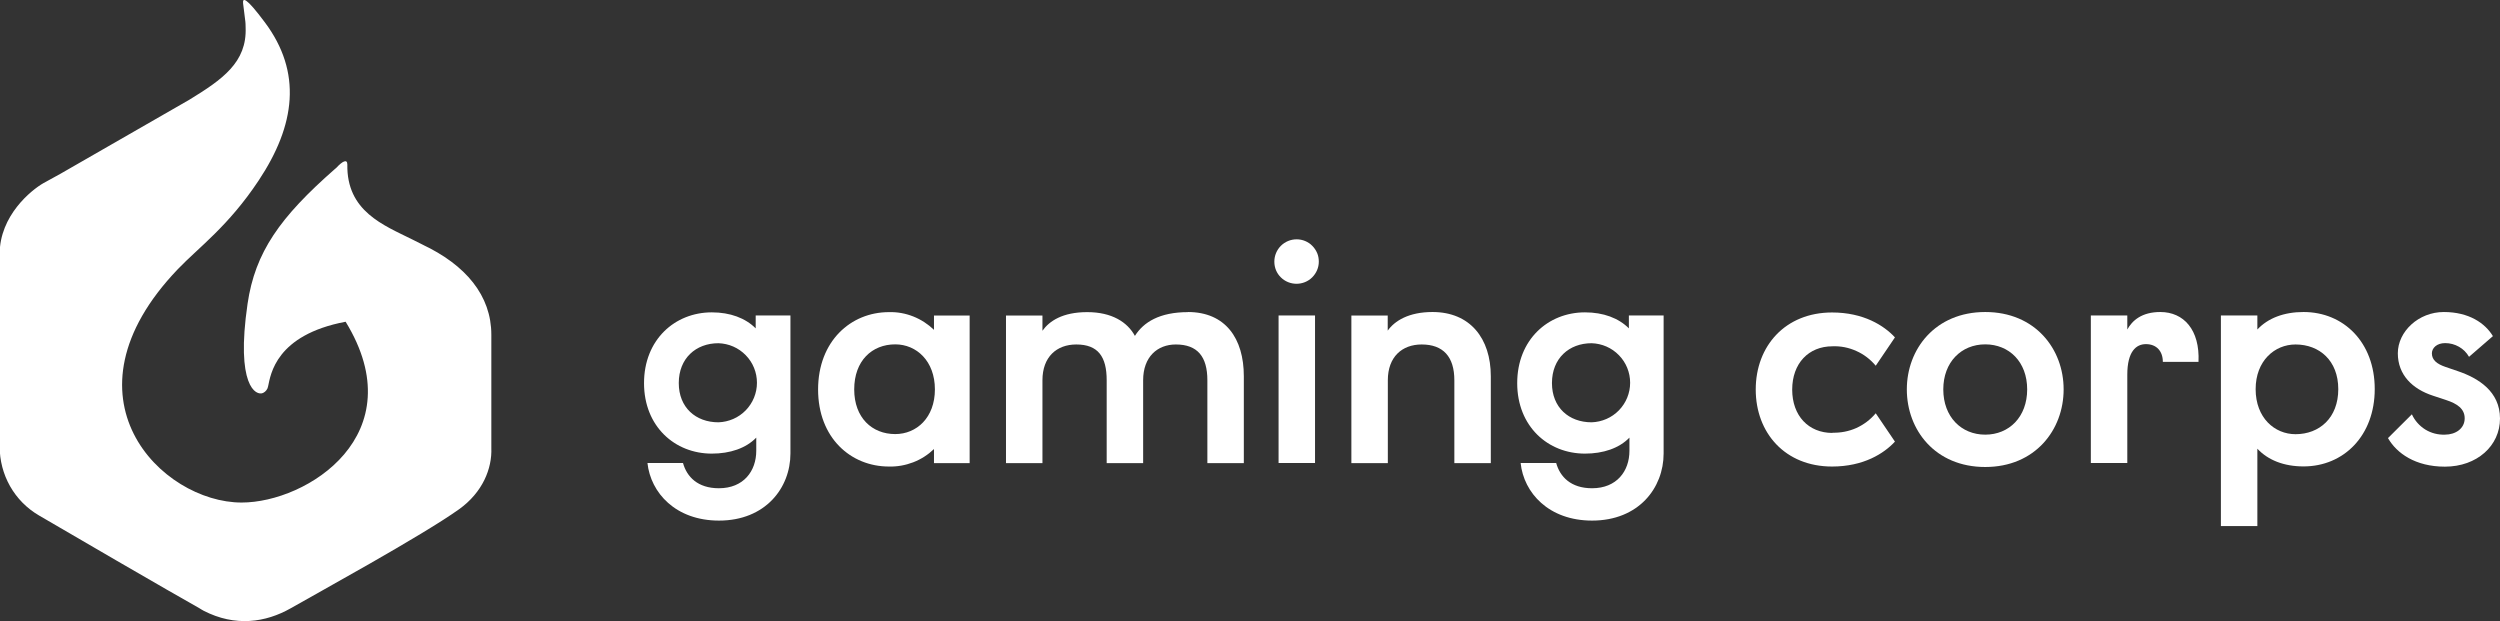 <?xml version="1.0" encoding="UTF-8"?>
<svg id="Layer_2" data-name="Layer 2" xmlns="http://www.w3.org/2000/svg" viewBox="0 0 218.74 54.35">
  <rect x="0" y="0" width="218.74" height="54.35" fill="#333333" stroke="none"/>
  <defs>
    <style>
      .cls-1 {
        fill: #fff;
        stroke-width: 0px;
      }
    </style>
  </defs>
  <g id="Layer_1-2" data-name="Layer 1">
    <g>
      <path class="cls-1" d="M36.97,21.4c-.18-.08.9.45-.9-.45-2.51-1.25-5.75-2.46-5.68-6.56,0-.5-.42-.3-.97.3-.04.04-.08.07-.12.1-4.81,4.22-6.98,7.28-7.64,11.79-1.05,7.19.74,8.09,1.36,7.8.12-.06.22-.14.29-.24.08-.1.13-.22.15-.35.22-1.01.66-4.48,6.78-5.64,6.04,9.86-3.36,15.82-9.1,15.82-7.01,0-16.3-9.22-5.58-20.42,1.83-1.91,4.41-3.75,7.06-7.74,3.25-4.88,3.82-9.49.55-13.86-1.67-2.24-1.96-2.17-1.9-1.65.26,2.12.2,1.47.22,2.09.13,3.07-2.04,4.57-4.93,6.34l-11.28,6.48c-.11.06-1.39.76-1.49.82-1.05.6-3.82,2.83-3.82,6.19,0,2.01,0,16.84,0,16.84,0,1.22.31,2.42.91,3.48.6,1.06,1.47,1.94,2.53,2.56,1.5.89,12.06,7.02,14.04,8.12.12.07.25.16.37.22,2.76,1.42,5.42,1.03,7.62-.22,2.16-1.24,11.46-6.33,14.71-8.65,2.09-1.49,2.91-3.58,2.84-5.37v-9.91c0-3.43-2.24-6.11-6.05-7.9Z"/>
      <path class="cls-1" d="M56.35,33.52c0-3.79,2.69-6.19,5.93-6.19,1.61,0,2.94.5,3.84,1.4v-1.13h3.04v12.08c0,3.01-2.19,5.87-6.25,5.87-3.79,0-5.98-2.43-6.26-5.04h3.11c.33,1.2,1.28,2.21,3.14,2.21,2.16,0,3.27-1.5,3.27-3.28v-1.15c-.9.93-2.29,1.4-3.89,1.4-3.24,0-5.93-2.38-5.93-6.17ZM59.39,33.52c0,2.13,1.48,3.43,3.47,3.43.9-.03,1.76-.4,2.39-1.05.63-.65.98-1.51.98-2.41s-.35-1.77-.98-2.41c-.63-.65-1.48-1.02-2.39-1.05-1.98,0-3.47,1.33-3.47,3.48Z"/>
      <path class="cls-1" d="M77.78,40.82c-3.34,0-6.2-2.51-6.2-6.74s2.86-6.77,6.2-6.77c.73-.02,1.45.11,2.13.38.68.27,1.29.67,1.81,1.17v-1.25h3.12v12.91h-3.12v-1.23c-.52.5-1.14.9-1.82,1.16-.68.26-1.4.39-2.13.37h0ZM74.74,34.07c0,2.48,1.56,3.91,3.59,3.91,1.86,0,3.47-1.43,3.47-3.91s-1.61-3.94-3.47-3.94c-2.03,0-3.59,1.43-3.59,3.94Z"/>
      <path class="cls-1" d="M103.93,27.3c3.29,0,4.9,2.31,4.9,5.62v7.6h-3.19v-7.25c0-2.06-.86-3.13-2.76-3.13-1.61,0-2.86,1.08-2.86,3.13v7.25h-3.19v-7.25c0-2.06-.75-3.13-2.66-3.13-1.71,0-2.96,1.08-2.96,3.13v7.25h-3.19v-12.91h3.19v1.33c.6-.85,1.76-1.63,3.92-1.63s3.52.88,4.17,2.08c.75-1.2,2.16-2.08,4.65-2.08Z"/>
      <path class="cls-1" d="M111.5,22.89c0-.52.21-1.02.57-1.38.37-.37.87-.57,1.38-.57.26,0,.51.05.75.15s.45.24.63.43c.18.18.32.4.42.63.1.24.14.49.14.75,0,.51-.21,1-.58,1.37-.36.36-.86.56-1.37.56s-1.01-.2-1.37-.56c-.37-.36-.57-.85-.57-1.37h0ZM115.06,27.6v12.91h-3.19v-12.91h3.19Z"/>
      <path class="cls-1" d="M121.42,27.6v1.33c.6-.85,1.83-1.63,3.92-1.63,3.29,0,5.1,2.31,5.1,5.62v7.6h-3.19v-7.25c0-2.06-.98-3.13-2.86-3.13-1.71,0-2.96,1.08-2.96,3.13v7.25h-3.19v-12.91h3.19Z"/>
      <path class="cls-1" d="M132.75,33.52c0-3.79,2.69-6.19,5.93-6.19,1.61,0,2.94.5,3.84,1.4v-1.13h3.04v12.08c0,3.01-2.18,5.87-6.26,5.87-3.79,0-5.98-2.43-6.25-5.04h3.11c.33,1.2,1.28,2.21,3.14,2.21,2.16,0,3.27-1.5,3.27-3.28v-1.15c-.9.93-2.29,1.4-3.89,1.4-3.24,0-5.93-2.38-5.93-6.17ZM135.79,33.52c0,2.13,1.48,3.43,3.47,3.43.9-.03,1.76-.4,2.39-1.05.63-.65.98-1.51.98-2.41s-.35-1.77-.98-2.41c-.63-.65-1.48-1.02-2.39-1.05-1.98,0-3.47,1.33-3.47,3.48Z"/>
      <path class="cls-1" d="M160.33,37.86c.72.02,1.44-.12,2.09-.41.66-.3,1.24-.74,1.7-1.29l1.68,2.48c-.95,1.03-2.74,2.18-5.5,2.18-4.1,0-6.68-2.93-6.68-6.74s2.59-6.74,6.68-6.74c2.76,0,4.55,1.15,5.5,2.18l-1.68,2.48c-.46-.55-1.04-1-1.7-1.29-.66-.3-1.37-.44-2.09-.41-2.09,0-3.52,1.5-3.52,3.79s1.43,3.79,3.52,3.79Z"/>
      <path class="cls-1" d="M166.84,34.07c0-3.53,2.49-6.77,6.86-6.77s6.86,3.23,6.86,6.77-2.49,6.79-6.86,6.79-6.86-3.23-6.86-6.79ZM170.03,34.07c0,2.41,1.58,3.96,3.67,3.96s3.67-1.55,3.67-3.96-1.58-3.94-3.67-3.94-3.67,1.55-3.67,3.94Z"/>
      <path class="cls-1" d="M186.13,27.6v1.23c.43-.78,1.26-1.53,2.89-1.53,2.04,0,3.47,1.55,3.34,4.36h-3.12c0-.93-.55-1.55-1.48-1.55-.85,0-1.63.63-1.63,2.68v7.72h-3.19v-12.91h3.19Z"/>
      <path class="cls-1" d="M197.51,28.83c.93-1,2.34-1.53,4.04-1.53,3.52,0,6.23,2.66,6.23,6.74s-2.71,6.77-6.23,6.77c-1.71,0-3.11-.55-4.04-1.55v6.77h-3.19v-18.43h3.19v1.23ZM197.36,34.05c0,2.51,1.66,3.94,3.49,3.94,2.09,0,3.74-1.43,3.74-3.94s-1.66-3.91-3.74-3.91c-1.83,0-3.49,1.43-3.49,3.91Z"/>
      <path class="cls-1" d="M208.94,38.33l2.09-2.08c.25.55.66,1.01,1.17,1.33.52.32,1.11.47,1.72.45.93,0,1.73-.53,1.73-1.43,0-.83-.65-1.28-1.63-1.6l-1.15-.38c-1.78-.58-3.07-1.81-3.07-3.71s1.81-3.61,4.02-3.61,3.62.98,4.3,2.11l-2.09,1.81c-.21-.37-.51-.67-.88-.88-.37-.21-.78-.32-1.21-.32-.73,0-1.16.43-1.16.9,0,.58.45.93,1.18,1.18l1.11.38c1.76.6,3.67,1.76,3.67,4.14s-2.01,4.21-4.82,4.21c-2.59,0-4.22-1.18-4.97-2.48Z"/>
    </g>
  </g>
</svg>